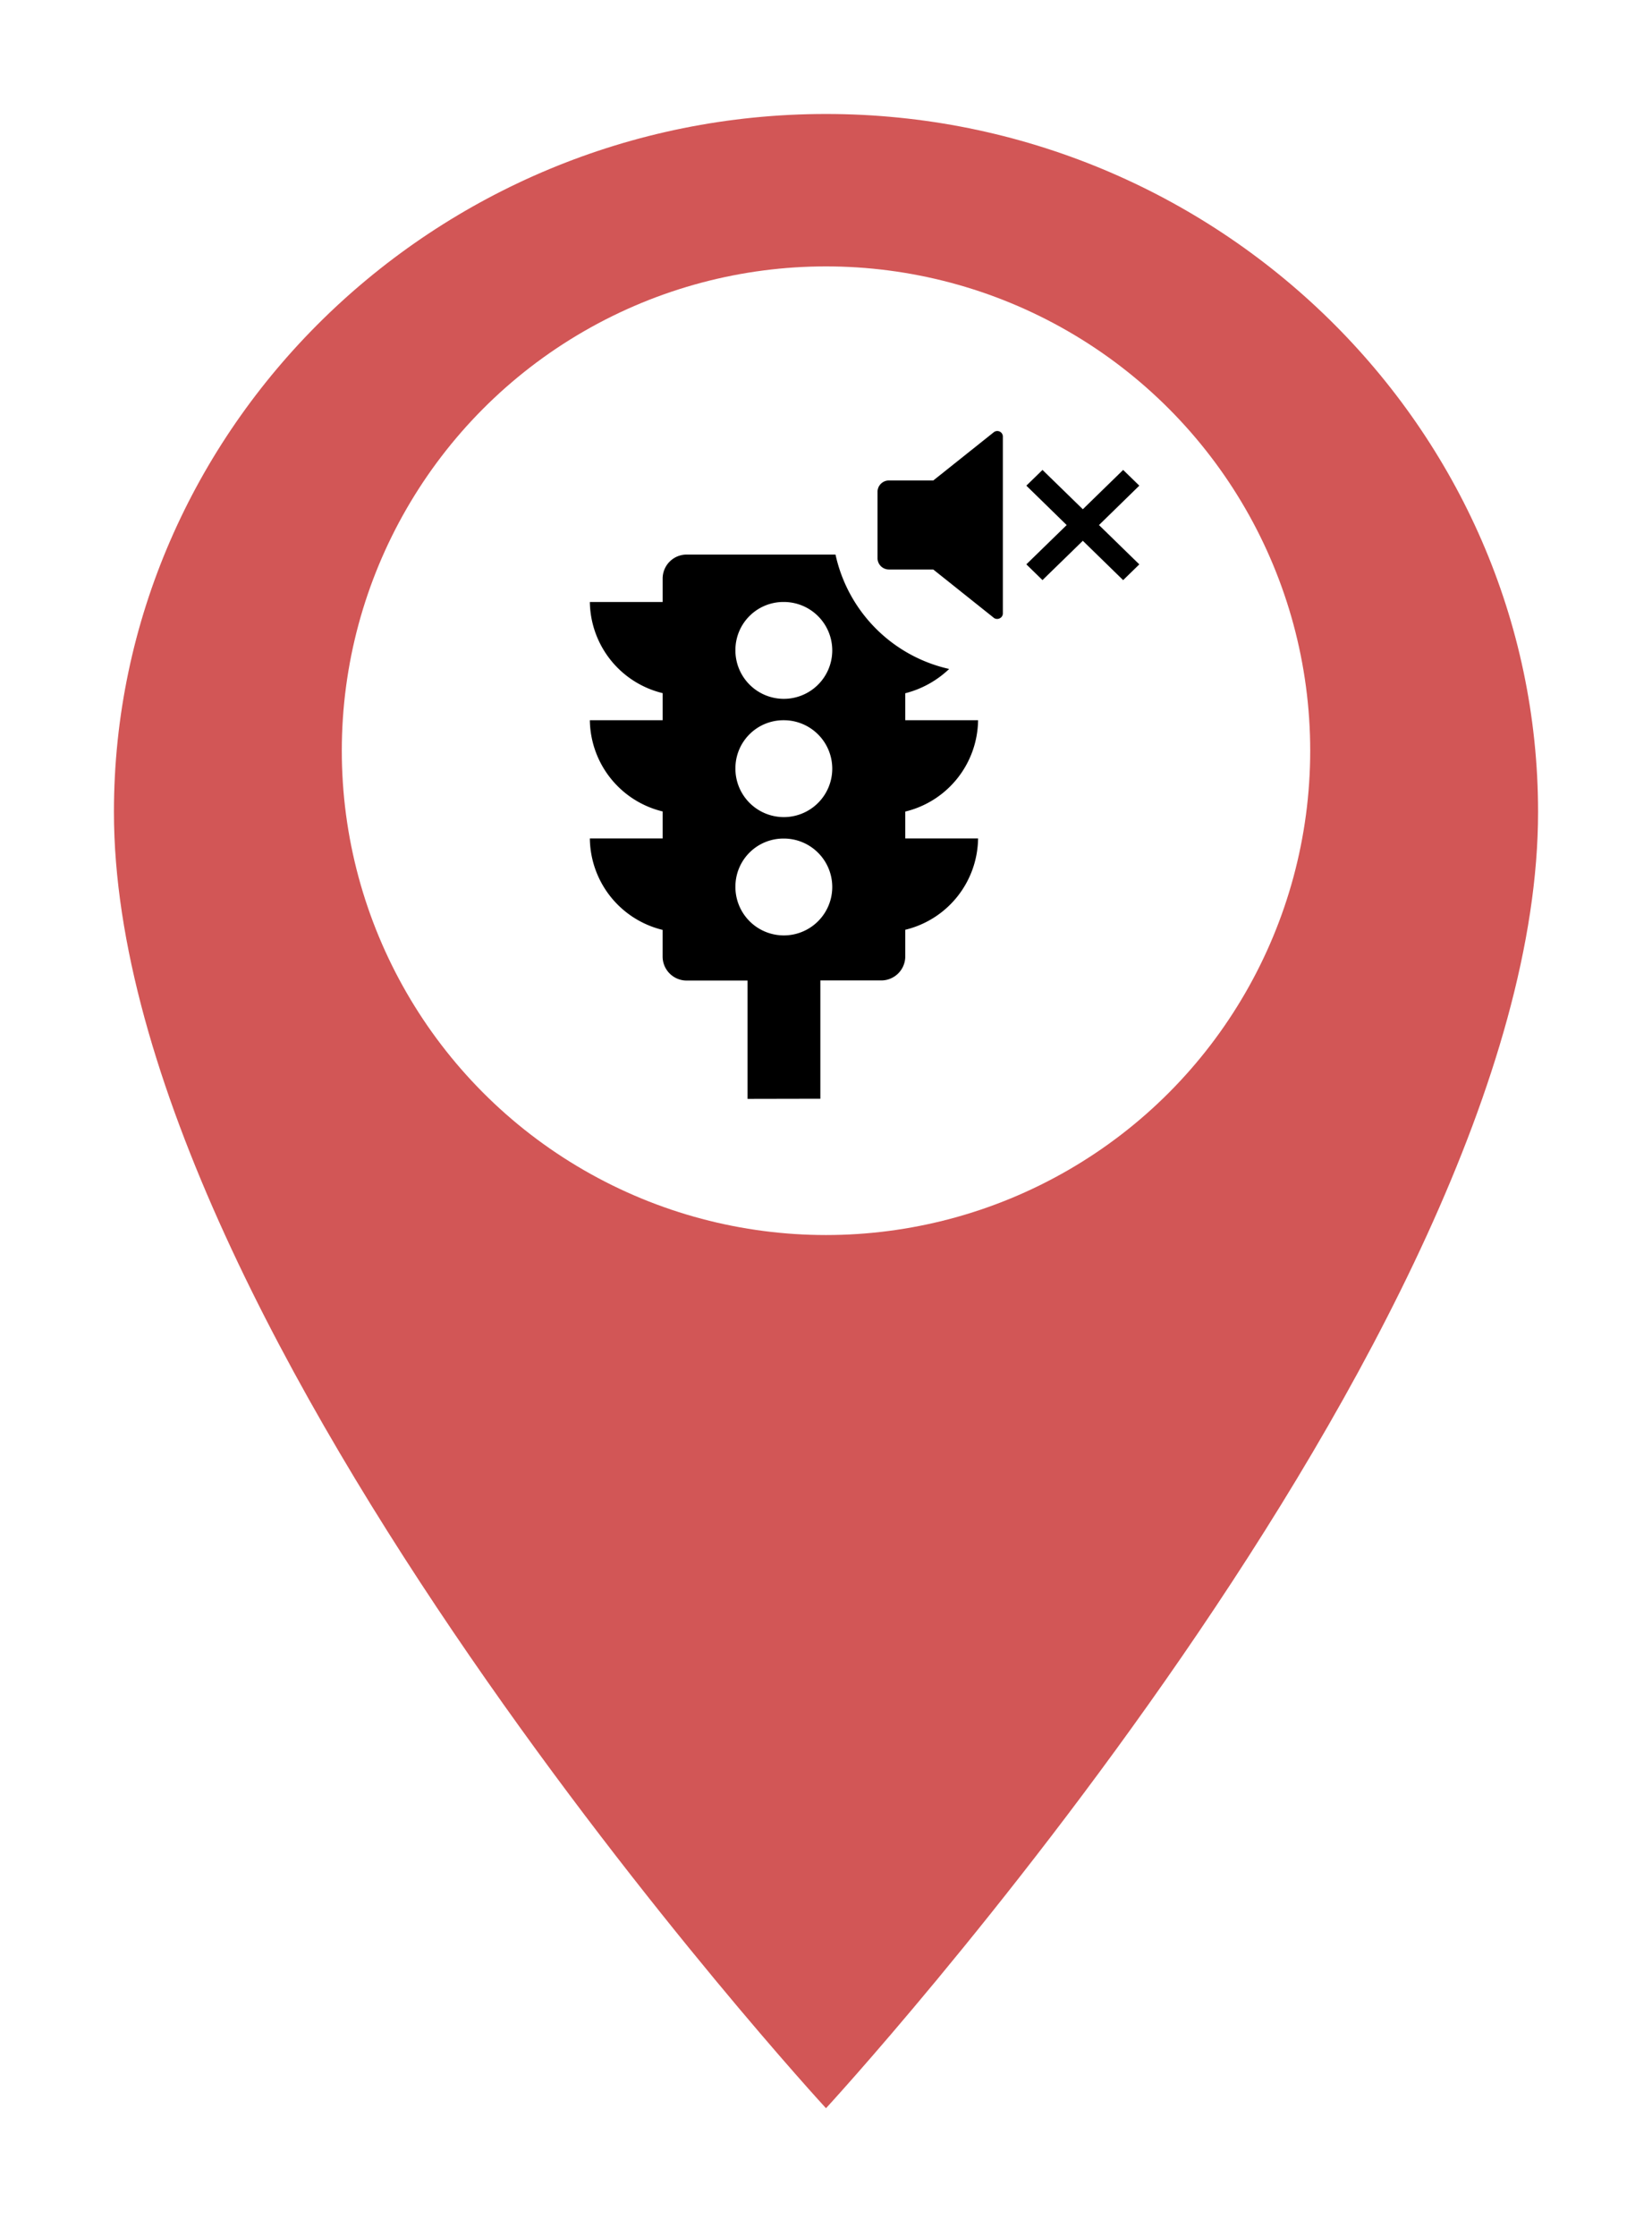 <svg xmlns="http://www.w3.org/2000/svg" xmlns:xlink="http://www.w3.org/1999/xlink" width="58" height="78.476" viewBox="0 0 58 78.476">
  <defs>
    <filter id="ionic-md-pin" x="0" y="0" width="58" height="78.476" filterUnits="userSpaceOnUse">
      <feOffset dy="2" input="SourceAlpha"/>
      <feGaussianBlur stdDeviation="1" result="blur"/>
      <feFlood flood-opacity="0.161"/>
      <feComposite operator="in" in2="blur"/>
      <feComposite in="SourceGraphic"/>
    </filter>
  </defs>
  <g id="place-traffic-light" transform="translate(-154 -246.649)">
    <g transform="matrix(1, 0, 0, 1, 154, 246.65)" filter="url(#ionic-md-pin)">
      <g id="ionic-md-pin-2" data-name="ionic-md-pin" transform="translate(-2.75 -0.25)" fill="#D25656">
        <path d="M 31.75 72.988 L 31.382 72.589 C 31.32 72.521 25.037 65.677 18.838 56.674 C 15.193 51.38 12.287 46.382 10.202 41.819 C 7.579 36.084 6.25 31.014 6.25 26.75 C 6.25 23.388 6.928 20.121 8.264 17.038 C 9.553 14.064 11.397 11.389 13.744 9.09 C 16.09 6.79 18.817 4.984 21.851 3.722 C 24.993 2.413 28.324 1.75 31.75 1.75 C 35.176 1.75 38.507 2.413 41.649 3.722 C 44.683 4.984 47.41 6.79 49.756 9.09 C 52.103 11.389 53.947 14.064 55.236 17.038 C 56.572 20.121 57.25 23.388 57.25 26.75 C 57.25 31.014 55.921 36.084 53.298 41.819 C 51.213 46.382 48.307 51.38 44.662 56.674 C 38.463 65.677 32.18 72.521 32.118 72.589 L 31.75 72.988 Z" stroke="none"/>
        <path d="M 31.75 2.25 C 17.999 2.25 6.75 13.275 6.75 26.75 C 6.75 45.125 31.75 72.25 31.75 72.25 C 31.75 72.25 56.75 45.125 56.75 26.75 C 56.75 13.275 45.501 2.25 31.75 2.25 M 31.75 1.25 C 35.243 1.25 38.638 1.926 41.842 3.26 C 44.934 4.547 47.715 6.389 50.106 8.733 C 52.499 11.078 54.38 13.805 55.695 16.839 C 57.059 19.985 57.75 23.32 57.75 26.75 C 57.75 31.086 56.405 36.226 53.753 42.027 C 51.656 46.616 48.735 51.639 45.074 56.958 C 38.855 65.99 32.548 72.859 32.485 72.928 L 31.75 73.726 L 31.015 72.928 C 30.952 72.859 24.645 65.99 18.426 56.958 C 14.765 51.639 11.844 46.616 9.747 42.027 C 7.095 36.226 5.75 31.086 5.75 26.75 C 5.75 23.32 6.441 19.985 7.805 16.839 C 9.12 13.805 11.001 11.078 13.394 8.733 C 15.785 6.389 18.566 4.547 21.658 3.26 C 24.862 1.926 28.257 1.25 31.75 1.25 Z" stroke="none" fill="#fff"/>
      </g>
    </g>
    <circle id="Ellipse" cx="17" cy="17" r="17" transform="translate(166 256)" fill="#fff"/>
    <path id="Union_7" data-name="Union 7" d="M5.537,23.442V19.288H3.407a.843.843,0,0,1-.852-.831v-.947A3.341,3.341,0,0,1,0,14.3H2.556v-.947A3.341,3.341,0,0,1,0,10.151H2.556V9.2A3.341,3.341,0,0,1,0,6H2.556V5.167a.842.842,0,0,1,.852-.831H8.625a5.262,5.262,0,0,0,3.99,4.015,3.47,3.47,0,0,1-1.541.853v.947H13.63a3.34,3.34,0,0,1-2.556,3.206V14.3H13.63a3.34,3.34,0,0,1-2.556,3.206v.947a.843.843,0,0,1-.852.831H8.093v4.153Zm-.426-7.476a1.7,1.7,0,1,0,1.7-1.662A1.685,1.685,0,0,0,5.111,15.966Zm0-4.153a1.7,1.7,0,1,0,1.7-1.662A1.685,1.685,0,0,0,5.111,11.813Zm0-4.153A1.7,1.7,0,1,0,6.815,6,1.685,1.685,0,0,0,5.111,7.659Zm9.067-1.108L12.057,4.86H10.5a.4.4,0,0,1-.4-.391V2.126a.4.4,0,0,1,.4-.391h1.558L14.178.045A.2.2,0,0,1,14.39.019.192.192,0,0,1,14.5.195V6.4a.191.191,0,0,1-.114.176.2.2,0,0,1-.212-.025Zm3.13-2.7L15.892,5.232l-.567-.553L16.741,3.3,15.325,1.917l.567-.552,1.416,1.38,1.416-1.38.567.552L17.875,3.3l1.416,1.38-.567.553Z" transform="translate(174.709 261.779)"/>
  </g>
</svg>
